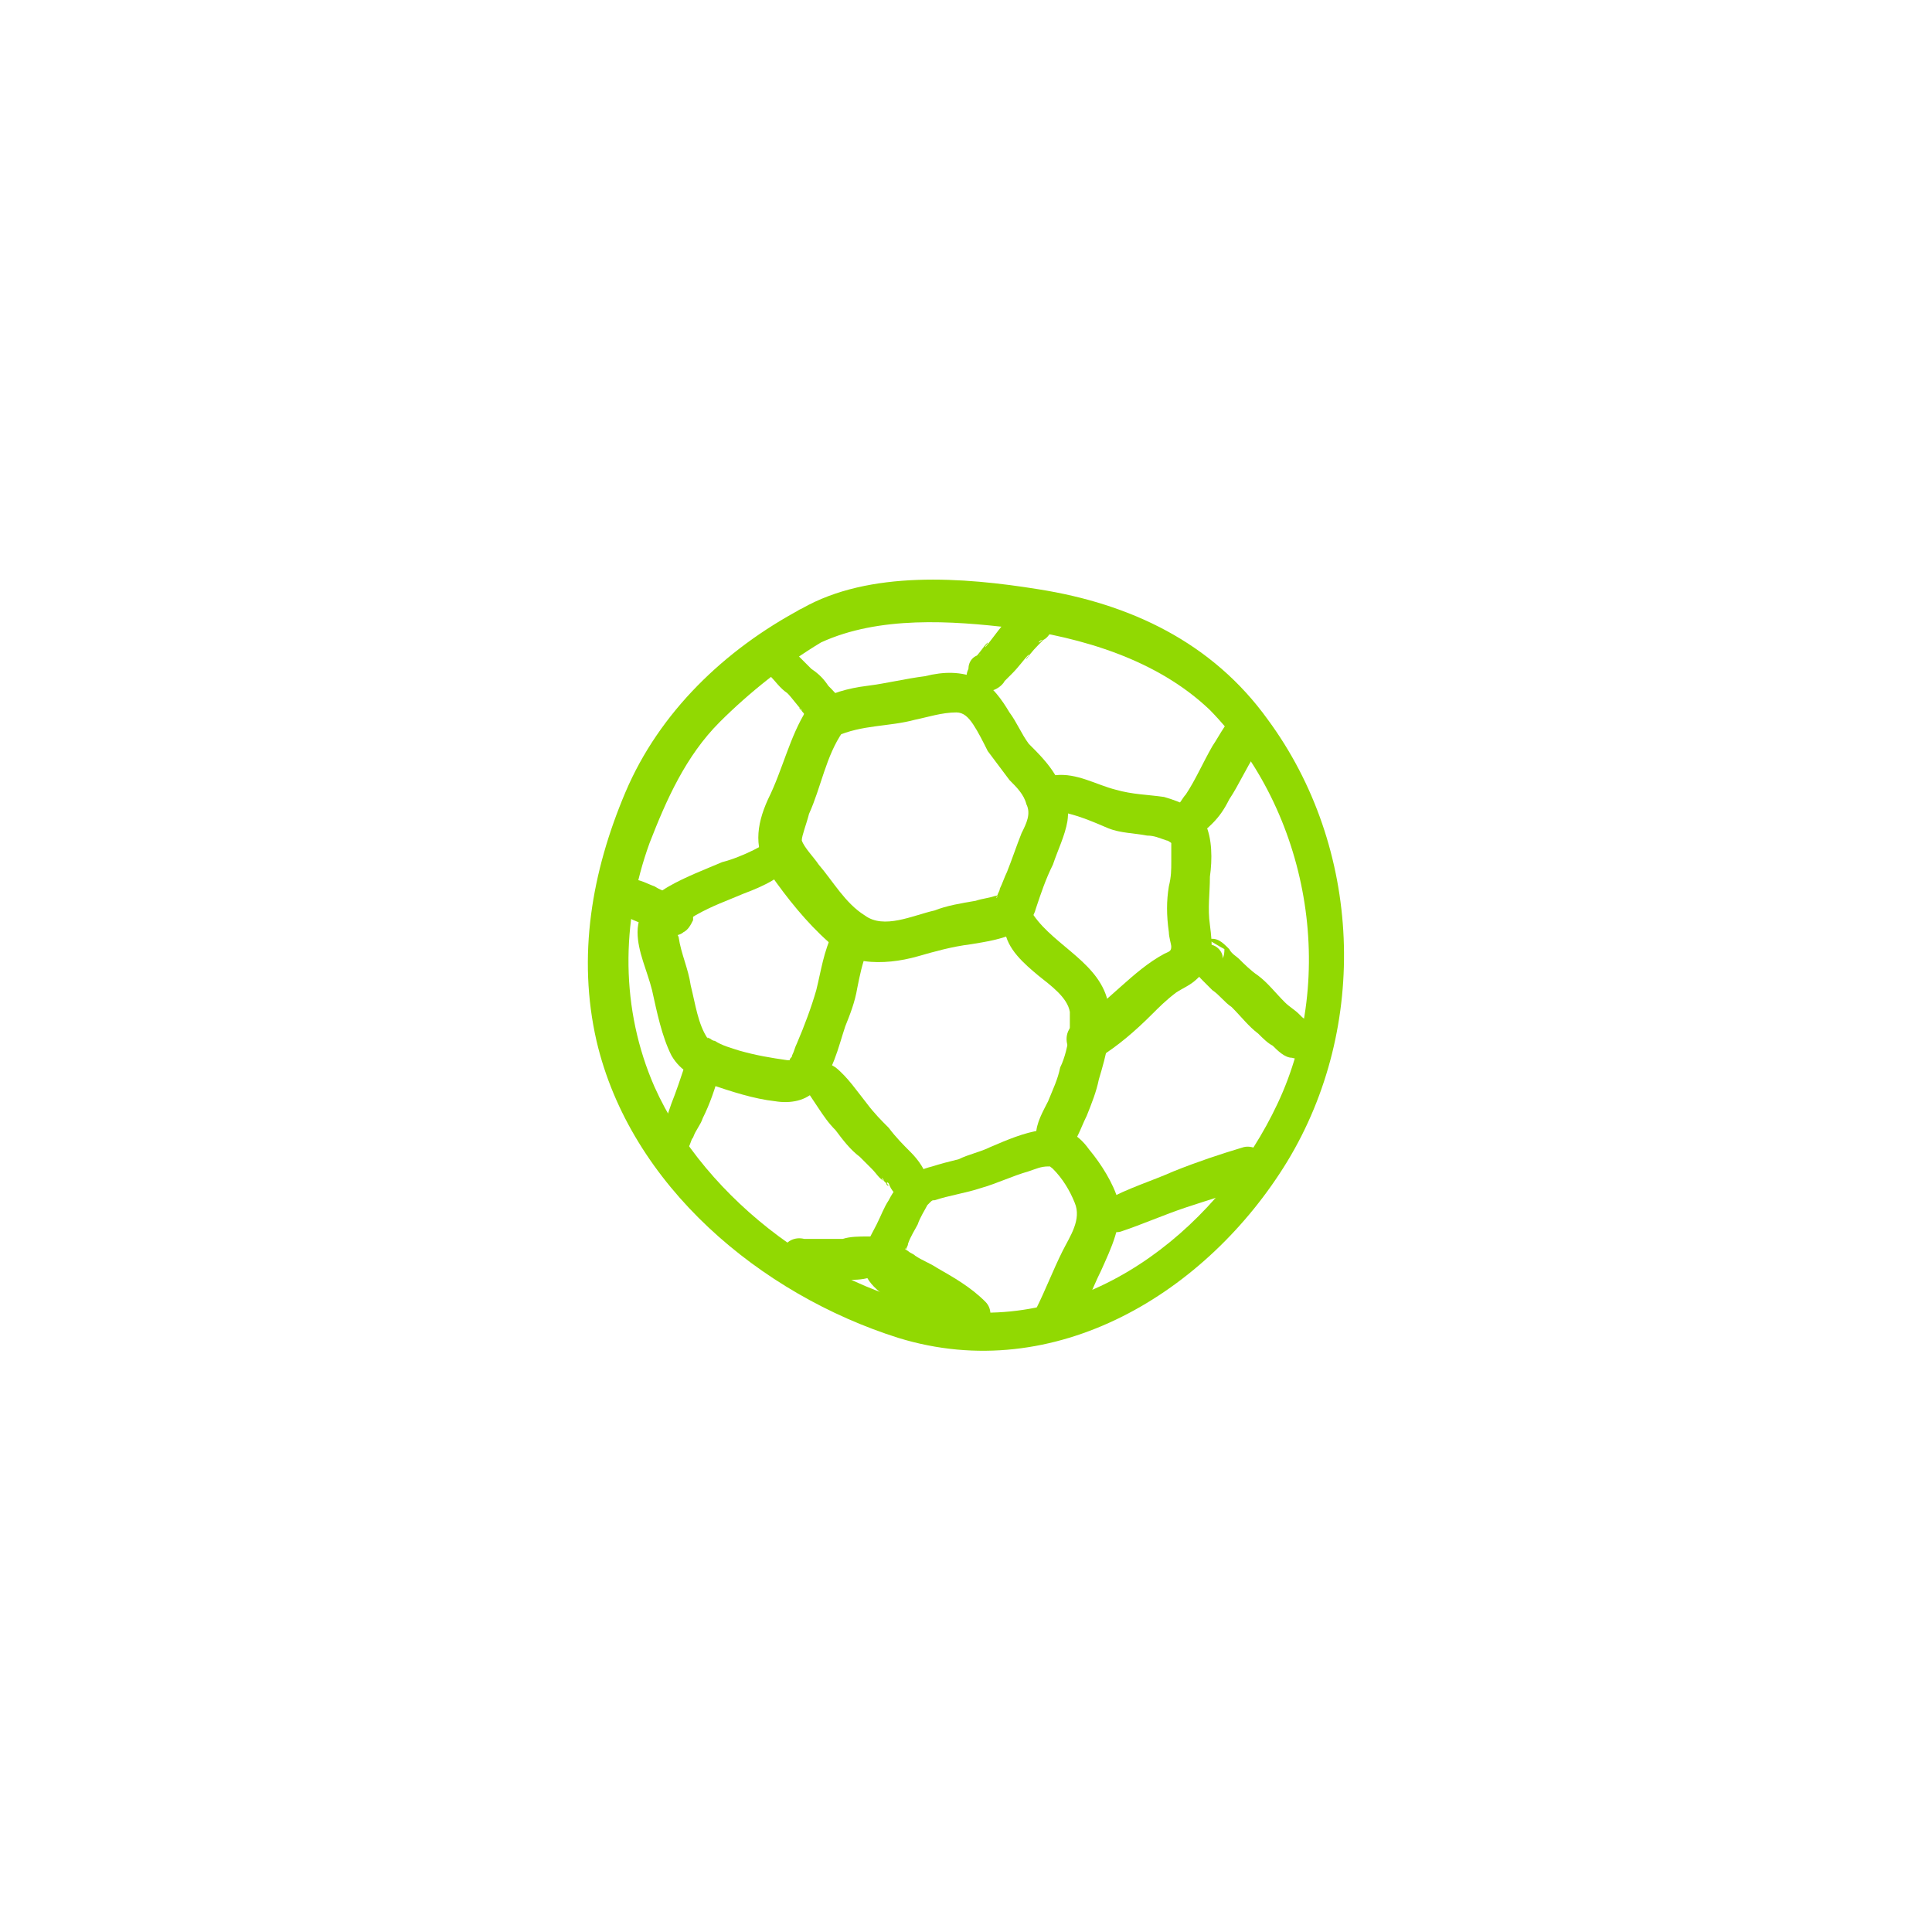 <?xml version="1.0" encoding="utf-8"?>
<!-- Generator: Adobe Illustrator 24.3.0, SVG Export Plug-In . SVG Version: 6.00 Build 0)  -->
<svg version="1.1" id="Calque_1" xmlns="http://www.w3.org/2000/svg" xmlns:xlink="http://www.w3.org/1999/xlink" x="0px" y="0px"
	 viewBox="0 0 80 80" style="enable-background:new 0 0 80 80;" xml:space="preserve">
<style type="text/css">
	.st0{fill:#91D902;}
</style>
<g>
	<g>
		<g>
			<path class="st0" d="M33.2,25.2c-3.2,1.7-5.9,4.3-7.3,7.6c-1.4,3.3-2,6.8-1.2,10.3c1.4,6,6.8,10.5,12.5,12.3
				c6.5,2,12.8-1.9,16.1-7.3c3.4-5.6,3.1-13-0.8-18.3c-2.3-3.2-5.7-4.8-9.5-5.4C39.9,23.9,36,23.6,33.2,25.2c-1,0.4-0.2,1.8,0.8,1.4
				c2.4-1.1,5.4-0.9,7.9-0.6c2.9,0.4,6,1.3,8.2,3.4c4.1,4.2,5.3,11,2.8,16.3c-2.3,4.9-7.4,9.2-13.2,8.6c-5.2-0.6-10.5-4.6-12.6-9.3
				c-1.4-3.2-1.4-6.8-0.2-10.1c0.7-1.8,1.5-3.6,2.9-5c1.2-1.2,2.7-2.4,4.2-3.3C34.8,26,34,24.8,33.2,25.2z"/>
		</g>
	</g>
	<g>
		<g>
			<path class="st0" d="M31.3,26.8C31.3,26.8,31.3,27.1,31.3,26.8C31.3,26.9,31.3,27.3,31.3,26.8c0,0,0.1-0.1,0.1-0.3
				c-0.2,0.3-0.1,0.7,0.1,1c0.1,0.2,0.2,0.3,0.4,0.5s0.4,0.5,0.7,0.7c0.2,0.2,0.4,0.5,0.6,0.7l0,0c0,0.1,0,0-0.1-0.1
				c0,0,0,0.1,0.1,0.1c0,0.1,0.1,0.1,0.1,0.2c0,0.1,0.1,0.1,0.1,0.2c0.1,0.2,0.2,0.3,0.4,0.4c0.1,0.1,0.2,0.1,0.4,0.1
				c0.3,0,0.5-0.2,0.6-0.4c0.4-0.6-0.1-1.1-0.5-1.5c-0.2-0.3-0.4-0.5-0.7-0.7c-0.2-0.2-0.5-0.5-0.7-0.7c-0.3-0.3-0.7-0.8-1.2-0.7
				c0.2,0,0.4,0,0.5,0.1s0.1,0.1,0,0c0,0-0.1,0-0.1-0.1c0,0,0,0-0.1,0C31.9,26,31.2,26.3,31.3,26.8L31.3,26.8z"/>
		</g>
	</g>
	<g>
		<g>
			<path class="st0" d="M40.1,27.7L40.1,27.7c0.1-0.1,0.2-0.3,0.3-0.4l0,0C40.2,27.4,40.1,27.6,40.1,27.7c-0.1,0.2-0.1,0.4,0,0.5
				s0.2,0.3,0.3,0.3c0.2,0.1,0.4,0.1,0.6,0.1c0.2,0,0.5-0.2,0.6-0.4c0.1-0.1,0.2-0.2,0.3-0.3c0.3-0.3,0.5-0.6,0.7-0.8
				c0,0.1-0.1,0.1-0.1,0.2c0.2-0.3,0.4-0.5,0.7-0.8c-0.1,0-0.1,0.1-0.2,0.1c0.1-0.1,0.1-0.1,0.2-0.1c0.2-0.1,0.3-0.3,0.4-0.5
				s0-0.4-0.1-0.6c-0.2-0.4-0.7-0.5-1.1-0.3c-0.7,0.4-1.1,1.1-1.6,1.7c0-0.1,0.1-0.1,0.1-0.2c-0.2,0.2-0.3,0.4-0.5,0.6
				c0.1,0,0.1-0.1,0.2-0.1c-0.1,0.1-0.2,0.2-0.3,0.3c0.2-0.1,0.3-0.1,0.5-0.2l0,0c0.2,0.2,0.4,0.4,0.6,0.6c0-0.1,0-0.2,0-0.3
				c-0.1-0.3-0.4-0.5-0.7-0.4C40.3,27.1,40.1,27.4,40.1,27.7L40.1,27.7z"/>
		</g>
	</g>
	<g>
		<g>
			<path class="st0" d="M34.6,30.5c1.1-0.5,2.2-0.4,3.3-0.7c0.5-0.1,1.1-0.3,1.7-0.3c0.3,0,0.5,0.2,0.7,0.5s0.4,0.7,0.6,1.1
				c0.3,0.4,0.6,0.8,0.9,1.2c0.3,0.3,0.6,0.6,0.7,1c0.2,0.4,0,0.8-0.2,1.2c-0.2,0.5-0.4,1.1-0.6,1.6c-0.1,0.2-0.2,0.5-0.3,0.7
				c0,0.1-0.1,0.2-0.1,0.3s-0.1,0.1,0,0s0,0-0.1,0c-0.3,0.1-0.5,0.1-0.8,0.2c-0.6,0.1-1.2,0.2-1.7,0.4c-0.9,0.2-2.1,0.8-2.9,0.2
				c-0.8-0.5-1.3-1.4-1.9-2.1c-0.2-0.3-0.6-0.7-0.7-1c0-0.2,0.2-0.7,0.3-1.1c0.5-1.1,0.7-2.4,1.4-3.4c0.6-0.9-0.9-1.8-1.5-0.9
				c-0.7,1.1-1,2.5-1.6,3.7c-0.5,1.1-0.6,2.1,0.1,3.1c0.7,1,1.5,2,2.4,2.8c0.4,0.4,0.9,0.7,1.5,0.8c0.7,0.1,1.5,0,2.2-0.2
				s1.4-0.4,2.2-0.5c0.6-0.1,1.3-0.2,1.9-0.5c0.4-0.2,0.7-0.6,0.8-1c0.2-0.6,0.4-1.2,0.7-1.8c0.2-0.6,0.5-1.2,0.6-1.8
				c0.1-0.7-0.1-1.3-0.5-1.9c-0.3-0.5-0.7-0.9-1.1-1.3c-0.3-0.4-0.5-0.9-0.8-1.3c-0.3-0.5-0.7-1.1-1.3-1.4c-0.7-0.3-1.4-0.3-2.2-0.1
				c-0.8,0.1-1.6,0.3-2.4,0.4c-0.8,0.1-1.5,0.3-2.2,0.7C33,29.7,33.7,30.8,34.6,30.5L34.6,30.5z"/>
		</g>
	</g>
	<g>
		<g>
			<path class="st0" d="M25.6,37.8c0.1,0.1,0.3,0.1,0.4,0.2c-0.1,0-0.1-0.1-0.2-0.1c0.6,0.3,1.2,0.5,1.9,0.8c0.2,0.1,0.5,0,0.6-0.1
				c0.2-0.1,0.3-0.3,0.4-0.5c0-0.2,0-0.4-0.1-0.6c-0.1-0.2-0.3-0.3-0.5-0.4c-0.3-0.1-0.7-0.2-1-0.4c-0.3-0.1-0.6-0.3-1-0.3
				c-0.2,0-0.4,0-0.6,0.1c-0.1,0.1-0.2,0.2-0.3,0.3C25.1,37.2,25.2,37.6,25.6,37.8L25.6,37.8z"/>
		</g>
	</g>
	<g>
		<g>
			<path class="st0" d="M32.3,34.7c-0.4,0.1-0.7,0.3-1.1,0.5c-0.4,0.2-0.9,0.4-1.3,0.5c-0.7,0.3-1.5,0.6-2.2,1s-1.3,1-1.3,1.9
				c0,0.8,0.4,1.6,0.6,2.4c0.2,0.9,0.4,1.9,0.8,2.7c0.4,0.7,1,0.9,1.6,1.2c0.9,0.3,1.8,0.6,2.7,0.7c0.6,0.1,1.3,0,1.7-0.5
				c0.7-0.7,0.9-1.7,1.2-2.6c0.2-0.5,0.4-1,0.5-1.6c0.1-0.5,0.2-1,0.4-1.5c0.5-1-1-1.8-1.4-0.8c-0.4,0.8-0.5,1.6-0.7,2.4
				c-0.2,0.7-0.5,1.5-0.8,2.2c-0.1,0.2-0.1,0.3-0.2,0.5c0,0.1-0.1,0.1-0.1,0.2c0,0-0.1,0.1,0,0c-0.1,0.1,0,0,0,0c0.1,0,0,0,0,0
				c0.1,0,0,0-0.1,0c-0.7-0.1-1.3-0.2-2-0.4c-0.3-0.1-0.7-0.2-1-0.4c-0.1,0-0.2-0.1-0.2-0.1c-0.1,0-0.1-0.1-0.1,0
				c-0.4-0.6-0.5-1.4-0.7-2.2c-0.1-0.7-0.4-1.3-0.5-2c-0.1-0.2-0.1-0.3,0-0.4c0.1-0.2,0.4-0.3,0.7-0.5c0.7-0.4,1.3-0.6,2-0.9
				c0.8-0.3,1.7-0.7,2.1-1.4C33.3,35.2,32.8,34.5,32.3,34.7L32.3,34.7z"/>
		</g>
	</g>
	<g>
		<g>
			<path class="st0" d="M28.2,47.9C28.2,47.9,28.3,47.7,28.2,47.9c0.2-0.2,0.2-0.3,0.3-0.4s0.1-0.3,0.2-0.4c0.1-0.3,0.3-0.5,0.4-0.8
				c0.3-0.6,0.5-1.2,0.7-1.9c0.1-0.4-0.1-0.8-0.5-0.9s-0.8,0.1-0.9,0.5c-0.2,0.6-0.4,1.2-0.6,1.7c-0.1,0.3-0.2,0.6-0.3,0.8
				c-0.1,0.1-0.1,0.3-0.2,0.4c0,0.1,0,0.2-0.1,0.3c0-0.1,0,0.1,0,0.1c-0.1,0.3,0.1,0.6,0.4,0.7C27.7,48.2,28.1,48.1,28.2,47.9
				L28.2,47.9z"/>
		</g>
	</g>
	<g>
		<g>
			<path class="st0" d="M33.3,45c0.2,0.3,0.4,0.6,0.6,0.9c0.2,0.3,0.4,0.6,0.7,0.9c0.3,0.4,0.6,0.8,1,1.1c0.2,0.2,0.3,0.3,0.5,0.5
				s0.3,0.4,0.5,0.5c-0.2-0.2,0-0.1,0,0l0.1,0.1c0,0,0,0.1,0.1,0.1c-0.1-0.1-0.1-0.2,0-0.1c0.1,0.3,0.3,0.5,0.6,0.7
				c-0.2-0.1-0.2-0.1-0.1,0c0.1,0,0.2,0.1,0.3,0.1c0.2,0,0.3,0,0.4-0.1c0.2-0.1,0.4-0.4,0.4-0.7c0-0.5-0.4-1-0.7-1.3s-0.6-0.6-0.9-1
				c-0.3-0.3-0.6-0.6-0.9-1c-0.4-0.5-0.8-1.1-1.3-1.5c-0.3-0.2-0.6-0.3-1-0.1C33.2,44.2,33.1,44.6,33.3,45L33.3,45z"/>
		</g>
	</g>
	<g>
		<g>
			<path class="st0" d="M40.8,53.9c-0.6-0.6-1.3-1-2-1.4c-0.3-0.2-0.6-0.3-0.9-0.5c-0.1-0.1-0.2-0.1-0.3-0.2c0,0-0.2-0.1-0.1-0.1
				l0,0v0.1c0,0.2,0,0.2,0,0c0-0.1,0.1-0.2,0.1-0.3c0.1-0.3,0.3-0.6,0.4-0.8c0.1-0.3,0.3-0.6,0.4-0.8c0,0,0.2-0.2,0.1-0.1
				c0.1-0.1,0.1-0.1,0.2-0.1c0.6-0.2,1.3-0.3,1.9-0.5c0.7-0.2,1.3-0.5,2-0.7c0.3-0.1,0.5-0.2,0.8-0.2c0.1,0,0.1,0,0.2,0
				c-0.2,0-0.1,0,0,0.1c0.4,0.4,0.7,0.9,0.9,1.4c0.3,0.7-0.2,1.4-0.5,2c-0.4,0.8-0.7,1.6-1.1,2.4c-0.5,1,0.9,1.8,1.5,0.9
				c0.5-0.8,0.8-1.7,1.2-2.5c0.4-0.9,0.9-1.9,0.7-2.9c-0.2-0.7-0.7-1.5-1.2-2.1c-0.5-0.7-1.1-1-2-0.8c-0.7,0.1-1.4,0.4-2.1,0.7
				c-0.4,0.2-0.9,0.3-1.3,0.5c-0.4,0.1-0.8,0.2-1.1,0.3c-0.8,0.2-1.4,0.6-1.8,1.4c-0.2,0.3-0.3,0.6-0.5,1s-0.4,0.7-0.5,1.1
				c-0.3,1,0.4,1.6,1.2,2.1c0.9,0.6,2,0.9,2.9,1.5C40.6,55.6,41.4,54.5,40.8,53.9L40.8,53.9z"/>
		</g>
	</g>
	<g>
		<g>
			<path class="st0" d="M33,52.8c0.3,0.1,0.6,0.2,0.9,0.2c0.4,0,0.7,0,1.1,0c0.3,0,0.7,0,1-0.1c0.5,0,1-0.1,1.3-0.5
				c0.3-0.5,0-1-0.5-1.2c-0.2-0.1-0.4,0-0.7,0c0,0,0,0-0.1,0c-0.2,0,0.2,0,0.1,0c-0.1,0-0.1,0-0.2,0c-0.3,0-0.7,0-1,0.1
				c-0.3,0-0.7,0-1,0c-0.1,0-0.3,0-0.4,0c-0.1,0-0.1,0-0.2,0h-0.1c0.2,0,0.2,0,0.1,0c-0.4-0.1-0.8,0.1-0.9,0.5
				C32.3,52.3,32.6,52.6,33,52.8L33,52.8z"/>
		</g>
	</g>
	<g>
		<g>
			<path class="st0" d="M41.6,38.5c0.1,0.8,0.8,1.4,1.4,1.9c0.5,0.4,1.2,0.9,1.3,1.5c0,0.2,0,0.6,0,0.9c-0.1,0.5-0.2,1-0.4,1.4
				c-0.1,0.5-0.3,0.9-0.5,1.4c-0.2,0.4-0.5,0.9-0.5,1.4c0,0.6,0.7,1.1,1.2,0.7s0.6-0.9,0.9-1.5c0.2-0.5,0.4-1,0.5-1.5
				c0.3-1,0.6-2.1,0.4-3.1c-0.3-1.7-2.2-2.4-3.1-3.7C42.5,37.3,41.5,37.8,41.6,38.5L41.6,38.5z"/>
		</g>
	</g>
	<g>
		<g>
			<path class="st0" d="M43.8,33.6c0.7,0.1,1.4,0.4,2.1,0.7c0.5,0.2,1.1,0.2,1.6,0.3c0.3,0,0.5,0.1,0.8,0.2c0.1,0,0.3,0.2,0.2,0.1
				c0,0.2,0,0.6,0,0.8c0,0.3,0,0.6-0.1,1c-0.1,0.6-0.1,1.2,0,1.9c0,0.2,0.1,0.5,0.1,0.6c0,0.2-0.1,0.2-0.3,0.3
				c-1.3,0.7-2.3,2-3.6,2.8c-1,0.6-0.1,2.1,0.9,1.5c0.8-0.5,1.5-1.1,2.2-1.8c0.3-0.3,0.6-0.6,1-0.9c0.3-0.2,0.6-0.3,0.9-0.6
				c0.7-0.6,0.6-1.4,0.5-2.2c-0.1-0.7,0-1.3,0-2c0.1-0.7,0.1-1.6-0.2-2.2c-0.3-0.6-1-0.9-1.7-1.1c-0.7-0.1-1.3-0.1-2-0.3
				c-0.8-0.2-1.6-0.7-2.5-0.6C42.8,32.2,42.8,33.5,43.8,33.6L43.8,33.6z"/>
		</g>
	</g>
	<g>
		<g>
			<path class="st0" d="M50,39.1c-0.1,0-0.1,0-0.2,0.1h-0.1c-0.2,0.1-0.2,0.1,0,0c-0.3,0.2-0.4,0.5-0.3,0.8s0.3,0.5,0.4,0.6
				s0.3,0.3,0.4,0.4c0.3,0.2,0.5,0.5,0.8,0.7c0.4,0.4,0.7,0.8,1.1,1.1c0.2,0.2,0.4,0.4,0.6,0.5c0.2,0.2,0.5,0.5,0.8,0.5
				c0.3,0.1,0.8,0,0.9-0.4c0.2-0.3,0.2-0.8-0.1-1c-0.1-0.1-0.3-0.2-0.4-0.3L53.8,42c0.2,0.1,0,0,0,0c-0.2-0.2-0.4-0.3-0.6-0.5
				c-0.4-0.4-0.7-0.8-1.1-1.1c-0.3-0.2-0.6-0.5-0.8-0.7c-0.1-0.1-0.3-0.2-0.4-0.4c-0.3-0.3-0.5-0.5-0.9-0.4c0.2,0.1,0.5,0.3,0.7,0.4
				c0,0.1,0,0.3-0.1,0.4C50.7,39.6,50.5,39.1,50,39.1L50,39.1z"/>
		</g>
	</g>
	<g>
		<g>
			<path class="st0" d="M49.3,34.6c0.4,0,0.7-0.3,0.9-0.5c0.3-0.3,0.5-0.6,0.7-1c0.4-0.6,0.7-1.3,1.1-1.9c0.1-0.1,0.1-0.2,0.2-0.3
				s0.1-0.2,0.1-0.3s-0.1,0.2-0.1,0.1c0,0.1-0.2,0.2-0.3,0.2c-0.2,0-0.4,0.1-0.6,0.1l0,0c0.4,0.2,0.8-0.2,0.9-0.5
				c0.1-0.4-0.1-0.8-0.5-0.9l0,0c0.1,0.1,0.2,0.1,0.3,0.2c-0.2-0.2-0.5-0.3-0.7-0.2c-0.1,0-0.1,0.1-0.2,0.1c0,0,0.3-0.1,0.1,0h-0.1
				c-0.2,0.1-0.3,0.3-0.4,0.4c-0.2,0.3-0.3,0.5-0.5,0.8c-0.4,0.7-0.7,1.4-1.1,2c-0.1,0.1-0.2,0.3-0.3,0.4c0,0-0.1,0.1,0,0
				s0,0-0.1,0.1s0.1-0.1,0-0.1c-0.1,0.1-0.1,0.1-0.1,0.2c-0.1,0.1,0.1-0.1,0.1-0.1C48.4,33.9,48.7,34.6,49.3,34.6L49.3,34.6z"/>
		</g>
	</g>
	<g>
		<g>
			<path class="st0" d="M46.4,51c0.9-0.3,1.8-0.7,2.7-1c0.9-0.3,1.9-0.6,2.8-0.9c0.4-0.1,0.7-0.6,0.6-1s-0.6-0.7-1-0.6
				c-1,0.3-1.9,0.6-2.9,1c-0.9,0.4-1.9,0.7-2.8,1.2C45.1,50,45.6,51.2,46.4,51L46.4,51z"/>
		</g>
	</g>
</g>
</svg>
